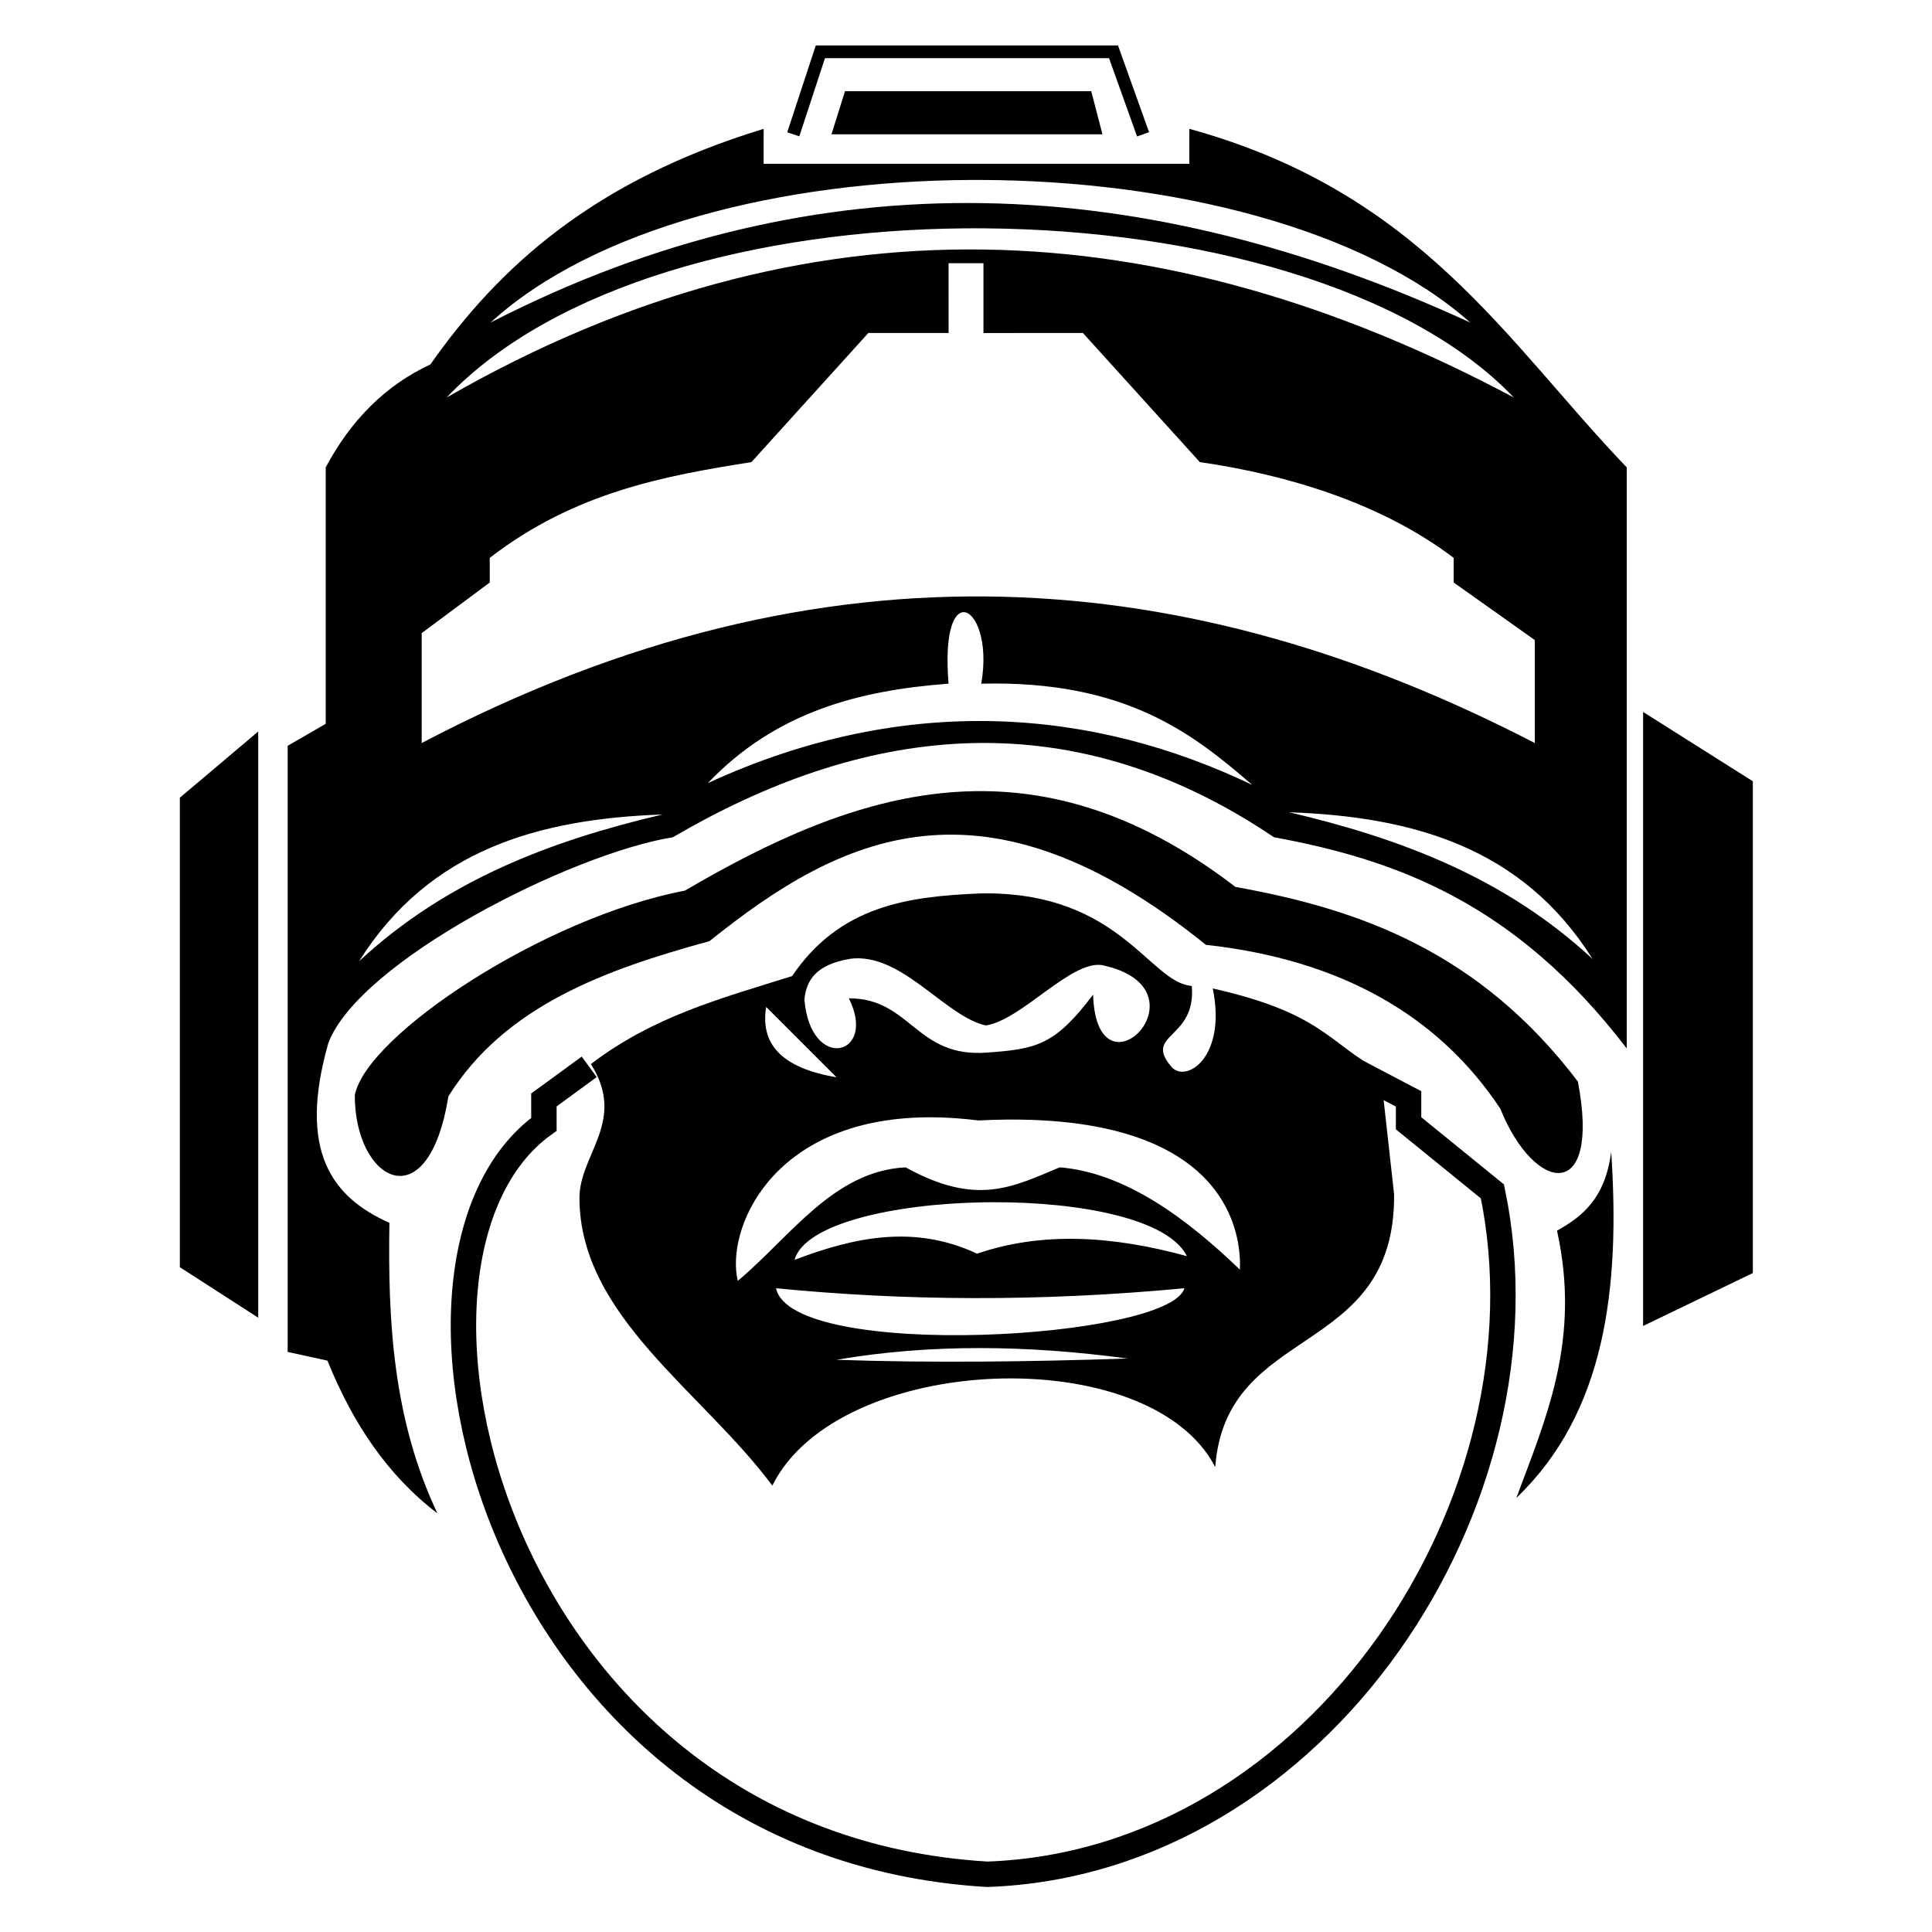 <?xml version="1.0" encoding="UTF-8" standalone="no"?>
<!-- Created with Inkscape (http://www.inkscape.org/) -->

<svg
   width="512"
   height="512"
   viewBox="0 0 135.467 135.467"
   version="1.1"
   id="svg5"
   inkscape:version="1.2.2 (732a01da63, 2022-12-09)"
   sodipodi:docname="Newcastle_Icon.svg"
   xmlns:inkscape="http://www.inkscape.org/namespaces/inkscape"
   xmlns:sodipodi="http://sodipodi.sourceforge.net/DTD/sodipodi-0.dtd"
   xmlns="http://www.w3.org/2000/svg"
   xmlns:svg="http://www.w3.org/2000/svg">
  <sodipodi:namedview
     id="namedview7"
     pagecolor="#ffffff"
     bordercolor="#666666"
     borderopacity="1.0"
     inkscape:pageshadow="2"
     inkscape:pageopacity="0.0"
     inkscape:pagecheckerboard="0"
     inkscape:document-units="px"
     showgrid="false"
     units="px"
     width="512px"
     inkscape:zoom="1.8244669"
     inkscape:cx="121.40533"
     inkscape:cy="218.41997"
     inkscape:window-width="2560"
     inkscape:window-height="1361"
     inkscape:window-x="-9"
     inkscape:window-y="-9"
     inkscape:window-maximized="1"
     inkscape:current-layer="g16365"
     inkscape:showpageshadow="2"
     inkscape:deskcolor="#d1d1d1" />
  <defs
     id="defs2" />
  <g
     inkscape:label="Layer 1"
     inkscape:groupmode="layer"
     id="layer1">
    <g
       id="g16966"
       transform="matrix(3.369,0,0,3.369,-385.026,-227.315)">
      <g
         id="g16365">
        <path
           style="fill:#000000;fill-opacity:1;stroke:none;stroke-width:0.265px;stroke-linecap:butt;stroke-linejoin:miter;stroke-opacity:1"
           d="m 119.659,82.697 -1.631,1.378 v 9.771 l 1.631,1.051 z"
           id="path3060"
           sodipodi:nodetypes="ccccc" />
        <path
           id="path6315"
           style="fill:#000000;fill-opacity:1;stroke:none;stroke-width:1px;stroke-linecap:butt;stroke-linejoin:miter;stroke-opacity:1"
           d="m 491.24,264.732 c -13.359,4.074 -20.779,10.832 -26.174,18.502 -3.53,1.643 -6.241,4.374 -8.221,8.084 v 20.143 l -2.988,1.725 v 47.605 l 3.125,0.684 c 1.951,4.838 4.674,8.976 8.633,11.99 -3.486,-7.382 -3.892,-15.071 -3.768,-22.814 -4.47,-1.984 -7.228,-5.591 -4.797,-14.113 2.412,-6.425 19.016,-14.864 27.062,-16.17 14.527,-8.501 30.678,-11.154 47.207,0 9.533,1.756 18.939,5.121 27.705,16.59 v -45.639 c -9.383,-9.777 -16.185,-21.597 -34.352,-26.586 v 2.742 h -33.434 z m 16.275,4.014 c 0.236,-10e-4 0.471,-6.2e-4 0.707,0 15.095,0.04 30.203,3.813 38.512,11.199 -25.307,-11.64 -50.902,-13.365 -76.939,0 8.123,-7.428 22.864,-11.124 37.721,-11.199 z m 0.301,3.797 c 0.262,7e-5 0.524,0.002 0.785,0.004 16.741,0.129 33.365,4.687 41.553,13.285 -27.57,-14.702 -55.468,-16.287 -83.812,0 8.389,-8.83 24.472,-13.142 40.689,-13.285 0.262,-0.002 0.523,-0.004 0.785,-0.004 z m -2.053,2.742 h 2.74 v 5.482 l 7.811,-0.002 9.182,10.141 c 6.934,1.003 14.281,3.235 19.938,7.521 v 1.936 l 6.371,4.52 v 8.086 c -26.827,-13.882 -55.489,-16.756 -87.422,0 v -8.633 l 5.344,-3.973 v -1.936 c 6.714,-5.185 13.838,-6.457 20.553,-7.521 l 9.182,-10.141 h 6.303 z m 1.182,27.406 c 0.943,-0.011 1.974,2.29 1.383,5.617 11.368,-0.281 16.676,3.969 21.279,7.947 -12.344,-5.914 -27.057,-7.368 -42.752,-0.137 5.389,-5.65 11.981,-7.288 18.908,-7.811 -0.321,-3.832 0.339,-5.479 1.09,-5.609 0.03,-0.005 0.061,-0.007 0.092,-0.008 z m 25.564,15.715 c 9.644,0.339 18.3,2.718 23.836,11.529 -6.891,-6.403 -15.147,-9.491 -23.836,-11.529 z m -49.211,0.176 c -8.688,2.038 -16.945,5.127 -23.836,11.529 5.536,-8.812 14.192,-11.19 23.836,-11.529 z"
           transform="scale(0.265)" />
        <path
           style="fill:none;stroke:#000000;stroke-width:0.265px;stroke-linecap:butt;stroke-linejoin:miter;stroke-opacity:1"
           d="m 130.795,70.268 0.564,-1.717 h 6.101 l 0.615,1.717"
           id="path7840"
           sodipodi:nodetypes="cccc" />
        <path
           style="fill:#000000;fill-opacity:1;stroke:none;stroke-width:0.265px;stroke-linecap:butt;stroke-linejoin:miter;stroke-opacity:1"
           d="m 131.59,70.268 h 5.64 l -0.234,-0.898 h -5.124 z"
           id="path7842"
           sodipodi:nodetypes="ccccc" />
        <path
           style="fill:none;stroke:#000000;stroke-width:0.529;stroke-linecap:butt;stroke-linejoin:miter;stroke-miterlimit:4;stroke-dasharray:none;stroke-opacity:1"
           d="m 126.548,89.676 -0.943,0.689 v 0.508 c -3.911,2.804 -1.025,14.996 9.227,15.608 6.909,-0.246 11.851,-7.796 10.514,-14.212 l -1.745,-1.418 v -0.508 l -1.105,-0.58"
           id="path8238"
           sodipodi:nodetypes="cccccccc" />
        <path
           id="path8957"
           style="fill:#000000;fill-opacity:1;stroke:none;stroke-width:1px;stroke-linecap:butt;stroke-linejoin:miter;stroke-opacity:1"
           d="m 508.709,324.777 c -0.168,-4e-5 -0.338,0.002 -0.51,0.006 -5.551,0.24 -10.954,0.917 -14.727,6.492 -5.649,1.768 -10.89,3.163 -15.799,6.906 2.834,4.492 -0.912,7.087 -0.9,10.533 0.026,9.26 9.621,15.149 15.148,22.576 5.19,-10.476 29.66,-11.421 34.785,-1.453 0.847,-11.369 14.137,-8.476 14.049,-21.414 l -1.076,-9.695 c -4.071,-2.178 -4.516,-4.536 -13.168,-6.484 1.116,5.435 -2.122,7.476 -3.25,6.15 -2.231,-2.622 1.968,-2.139 1.604,-6.346 -3.303,-0.248 -5.589,-7.269 -16.156,-7.271 z m -10.121,5.1 c 0.062,-6.4e-4 0.124,1.6e-4 0.186,0.002 3.699,0.107 6.906,4.607 9.91,5.271 2.81,-0.423 6.648,-5.091 9.115,-4.742 8.713,1.836 -0.416,11.1 -0.686,2.32 -2.991,3.972 -4.437,4.276 -8.332,4.553 -5.602,0.426 -5.98,-4.275 -10.852,-4.262 2.277,4.522 -3.015,5.852 -3.488,0.096 0.144,-1.486 0.875,-2.737 3.584,-3.197 0.188,-0.026 0.376,-0.039 0.562,-0.041 z m -7.15,3.82 5.523,5.523 c -4.44,-0.747 -5.989,-2.711 -5.523,-5.523 z m 13.041,8.666 c 1.134,0.007 2.341,0.086 3.625,0.248 1.493,-0.075 2.879,-0.088 4.166,-0.045 2.144,0.072 4.011,0.297 5.637,0.639 9.9,2.079 10.849,8.493 10.738,11.129 -4.187,-4.046 -9.031,-7.622 -14.146,-8.041 -3.71,1.54 -6.525,3.089 -12.111,0 -5.681,0.296 -9.027,5.441 -13.178,8.914 -0.957,-3.889 2.486,-12.692 14.787,-12.842 0.159,-0.002 0.32,-0.003 0.482,-0.002 z m 4.742,6.67 c 6.918,-0.026 13.823,1.321 15.258,4.236 -5.847,-1.61 -11.4,-1.938 -16.473,-0.193 -4.935,-2.316 -9.661,-1.295 -14.34,0.484 0.787,-2.826 7.749,-4.403 14.885,-4.521 0.223,-0.004 0.447,-0.005 0.67,-0.006 z m -17.008,6.756 c 9.956,0.98 20.565,1.086 32.07,0 -1.135,4.026 -30.868,5.735 -32.07,0 z m 15.986,4.699 c 3.815,3.5e-4 7.694,0.29 11.627,0.822 -7.733,0.254 -15.389,0.358 -22.865,0.098 3.675,-0.63 7.424,-0.92 11.238,-0.92 z"
           transform="scale(0.265)" />
        <path
           style="fill:#000000;fill-opacity:1;stroke:none;stroke-width:0.265px;stroke-linecap:butt;stroke-linejoin:miter;stroke-opacity:1"
           d="m 121.669,90.265 c 0.245,-1.249 3.935,-3.698 6.87,-4.256 3.559,-2.087 7.224,-3.331 11.459,-0.077 2.591,0.463 5.078,1.352 7.127,4.051 0.485,2.544 -0.902,2.335 -1.615,0.564 -1.289,-1.945 -3.335,-3.104 -6.127,-3.41 -4.624,-3.735 -7.596,-2.277 -10.331,-0.077 -2.189,0.599 -4.257,1.35 -5.435,3.23 -0.421,2.617 -1.952,1.767 -1.948,-0.026 z"
           id="path14857"
           sodipodi:nodetypes="cccccccccc" />
        <path
           style="fill:#000000;fill-opacity:1;stroke:none;stroke-width:0.265px;stroke-linecap:butt;stroke-linejoin:miter;stroke-opacity:1"
           d="m 147.818,91.444 c -0.124,0.967 -0.599,1.349 -1.128,1.641 0.501,2.269 -0.224,3.889 -0.846,5.563 1.848,-1.767 2.165,-4.35 1.974,-7.204 z"
           id="path15747"
           sodipodi:nodetypes="cccc" />
        <path
           style="fill:#000000;fill-opacity:1;stroke:none;stroke-width:0.32px;stroke-linecap:butt;stroke-linejoin:miter;stroke-opacity:1"
           d="m 148.482,82.29 2.284,1.443 V 93.968 l -2.284,1.101 z"
           id="path3060-7"
           sodipodi:nodetypes="ccccc" />
      </g>
    </g>
  </g>
</svg>
